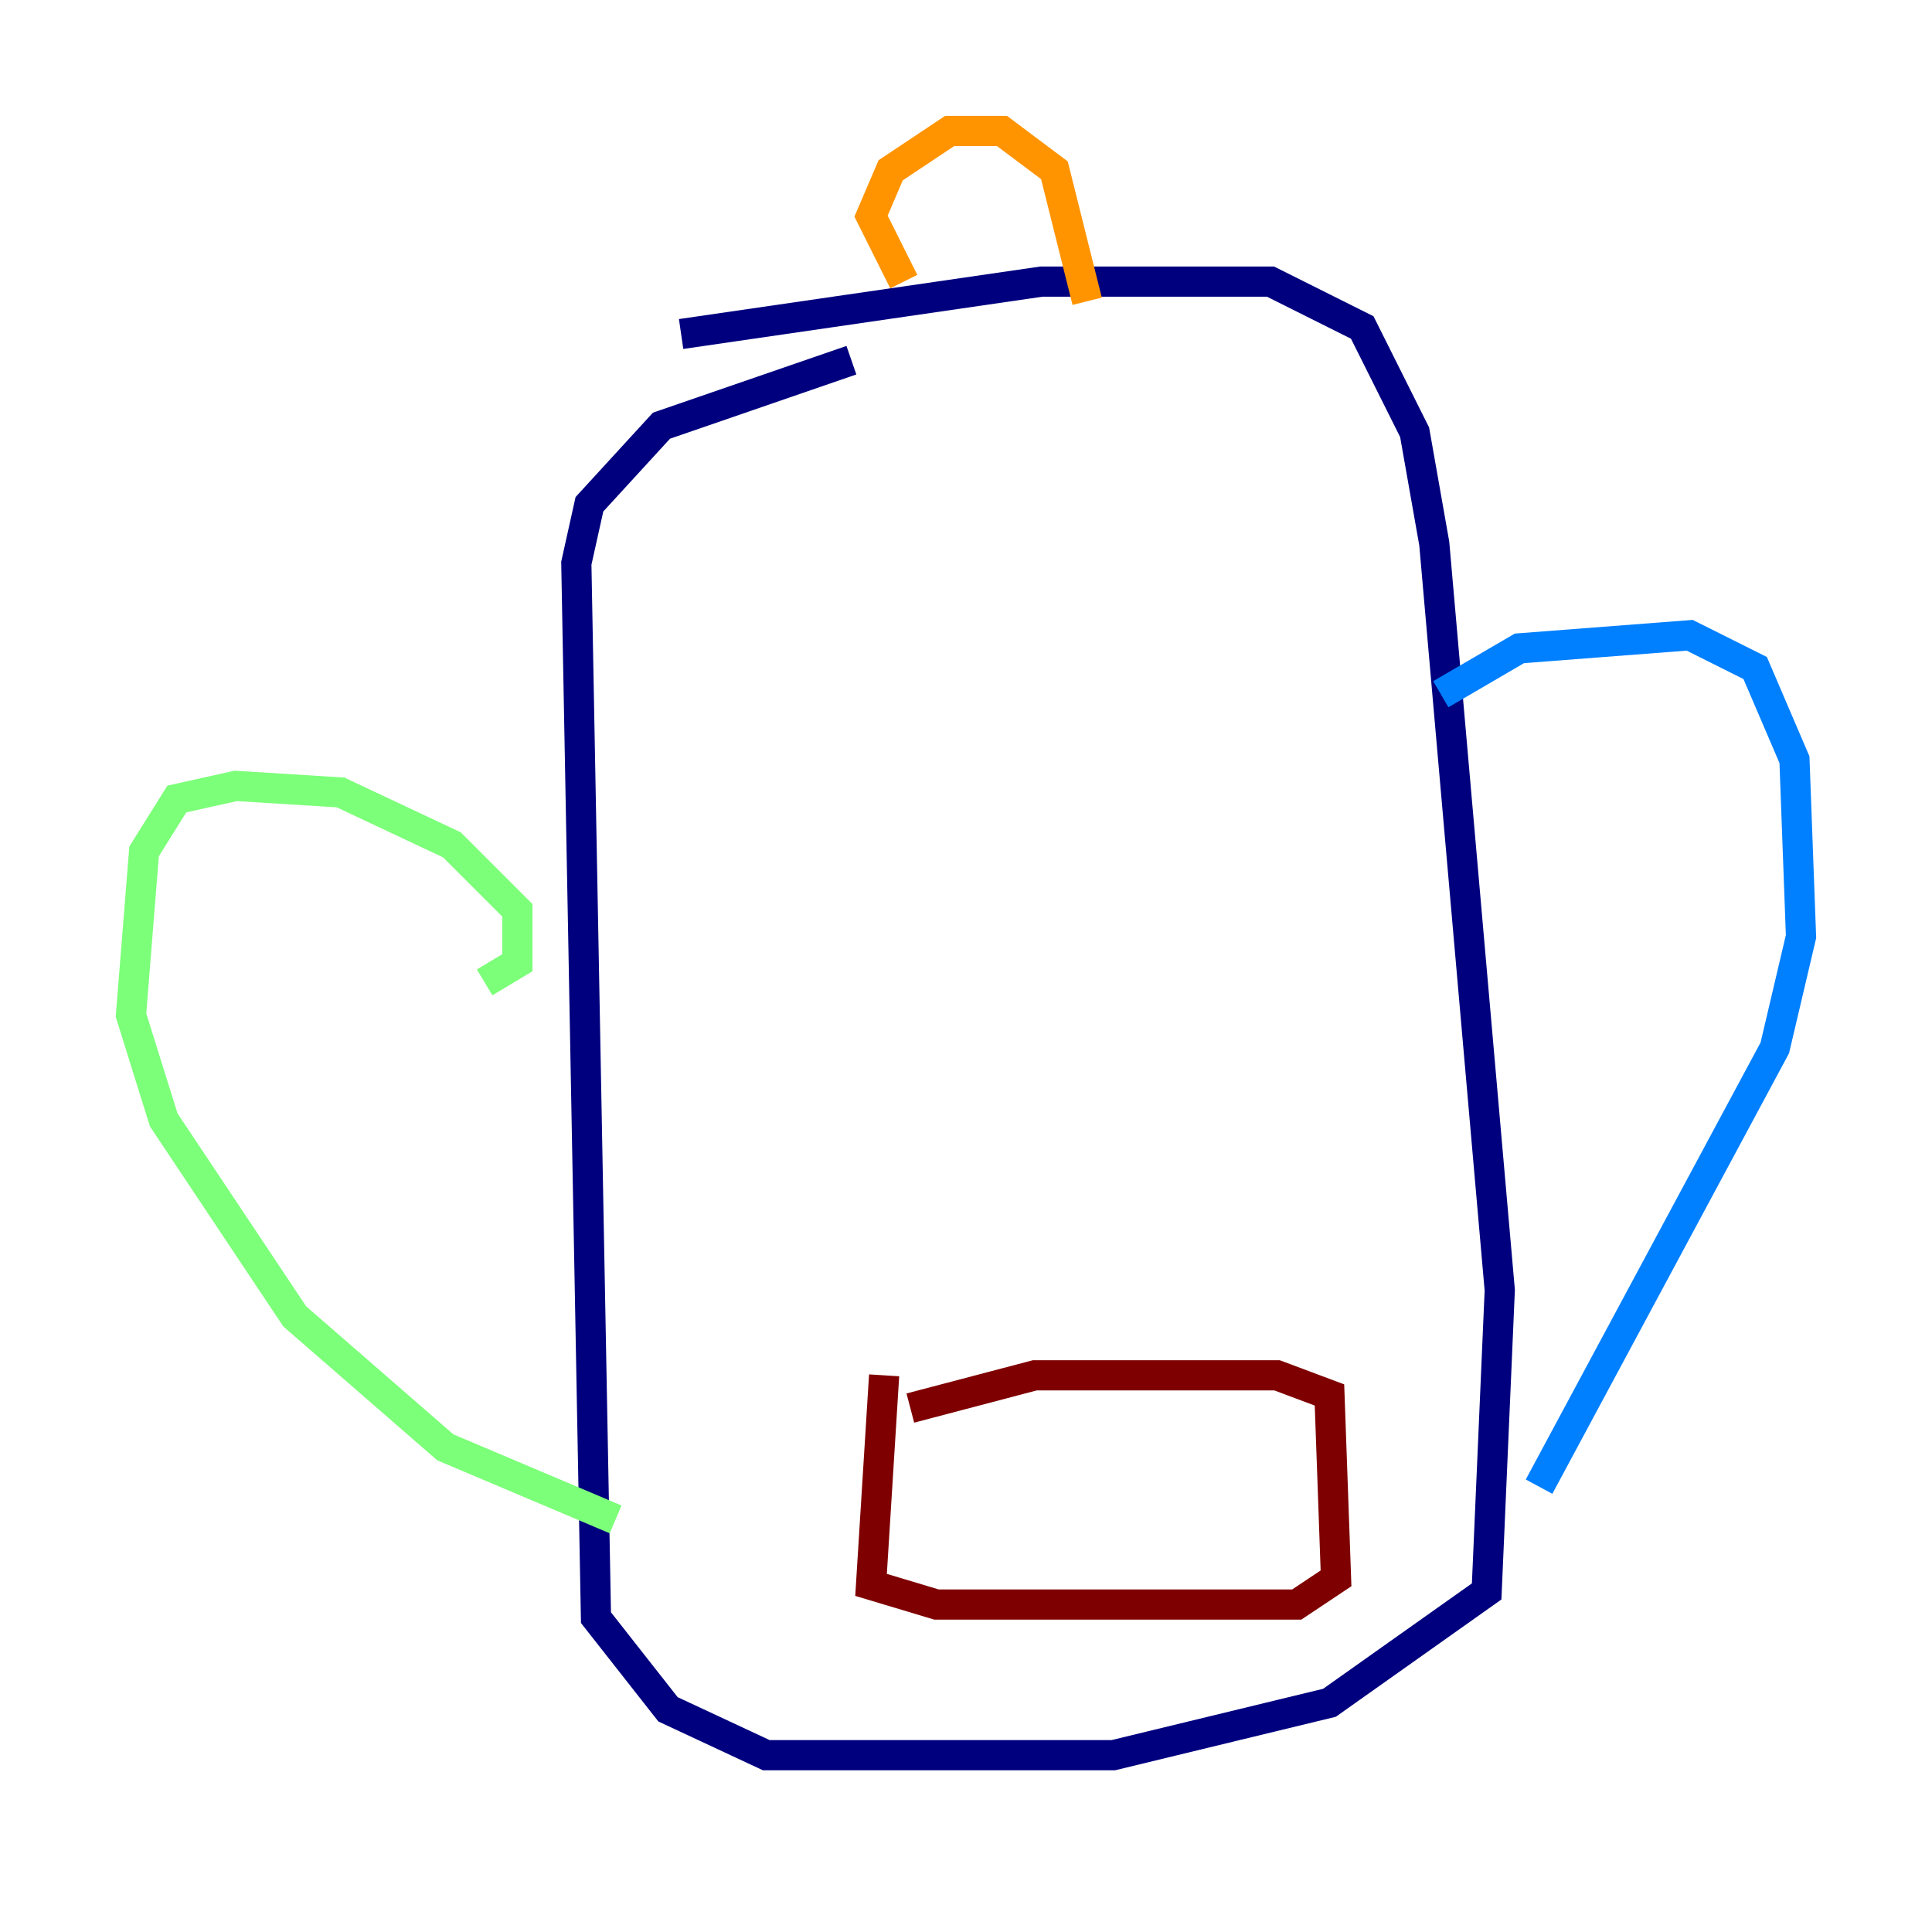 <?xml version="1.0" encoding="utf-8" ?>
<svg baseProfile="tiny" height="128" version="1.2" viewBox="0,0,128,128" width="128" xmlns="http://www.w3.org/2000/svg" xmlns:ev="http://www.w3.org/2001/xml-events" xmlns:xlink="http://www.w3.org/1999/xlink"><defs /><polyline fill="none" points="45.125,22.129 68.99,18.658 84.176,18.658 90.251,21.695 93.722,28.637 95.024,36.014 99.363,85.478 98.495,105.437 88.081,112.814 73.763,116.285 50.766,116.285 44.258,113.248 39.485,107.173 38.183,37.315 39.051,33.41 43.824,28.203 56.407,23.864" stroke="#00007f" stroke-width="2" /><polyline fill="none" points="95.458,45.993 100.664,42.956 111.946,42.088 116.285,44.258 118.888,50.332 119.322,62.047 117.586,69.424 101.966,98.495" stroke="#0080ff" stroke-width="2" /><polyline fill="none" points="32.108,65.085 34.278,63.783 34.278,60.312 29.939,55.973 22.563,52.502 15.62,52.068 11.715,52.936 9.546,56.407 8.678,67.254 10.848,74.197 19.525,87.214 29.505,95.891 40.786,100.664" stroke="#7cff79" stroke-width="2" /><polyline fill="none" points="59.878,18.658 57.709,14.319 59.01,11.281 62.915,8.678 66.386,8.678 69.858,11.281 72.027,19.959" stroke="#ff9400" stroke-width="2" /><polyline fill="none" points="58.576,91.119 57.709,105.003 62.047,106.305 85.912,106.305 88.515,104.57 88.081,92.42 84.61,91.119 68.556,91.119 60.312,93.288" stroke="#7f0000" stroke-width="2" /></svg>